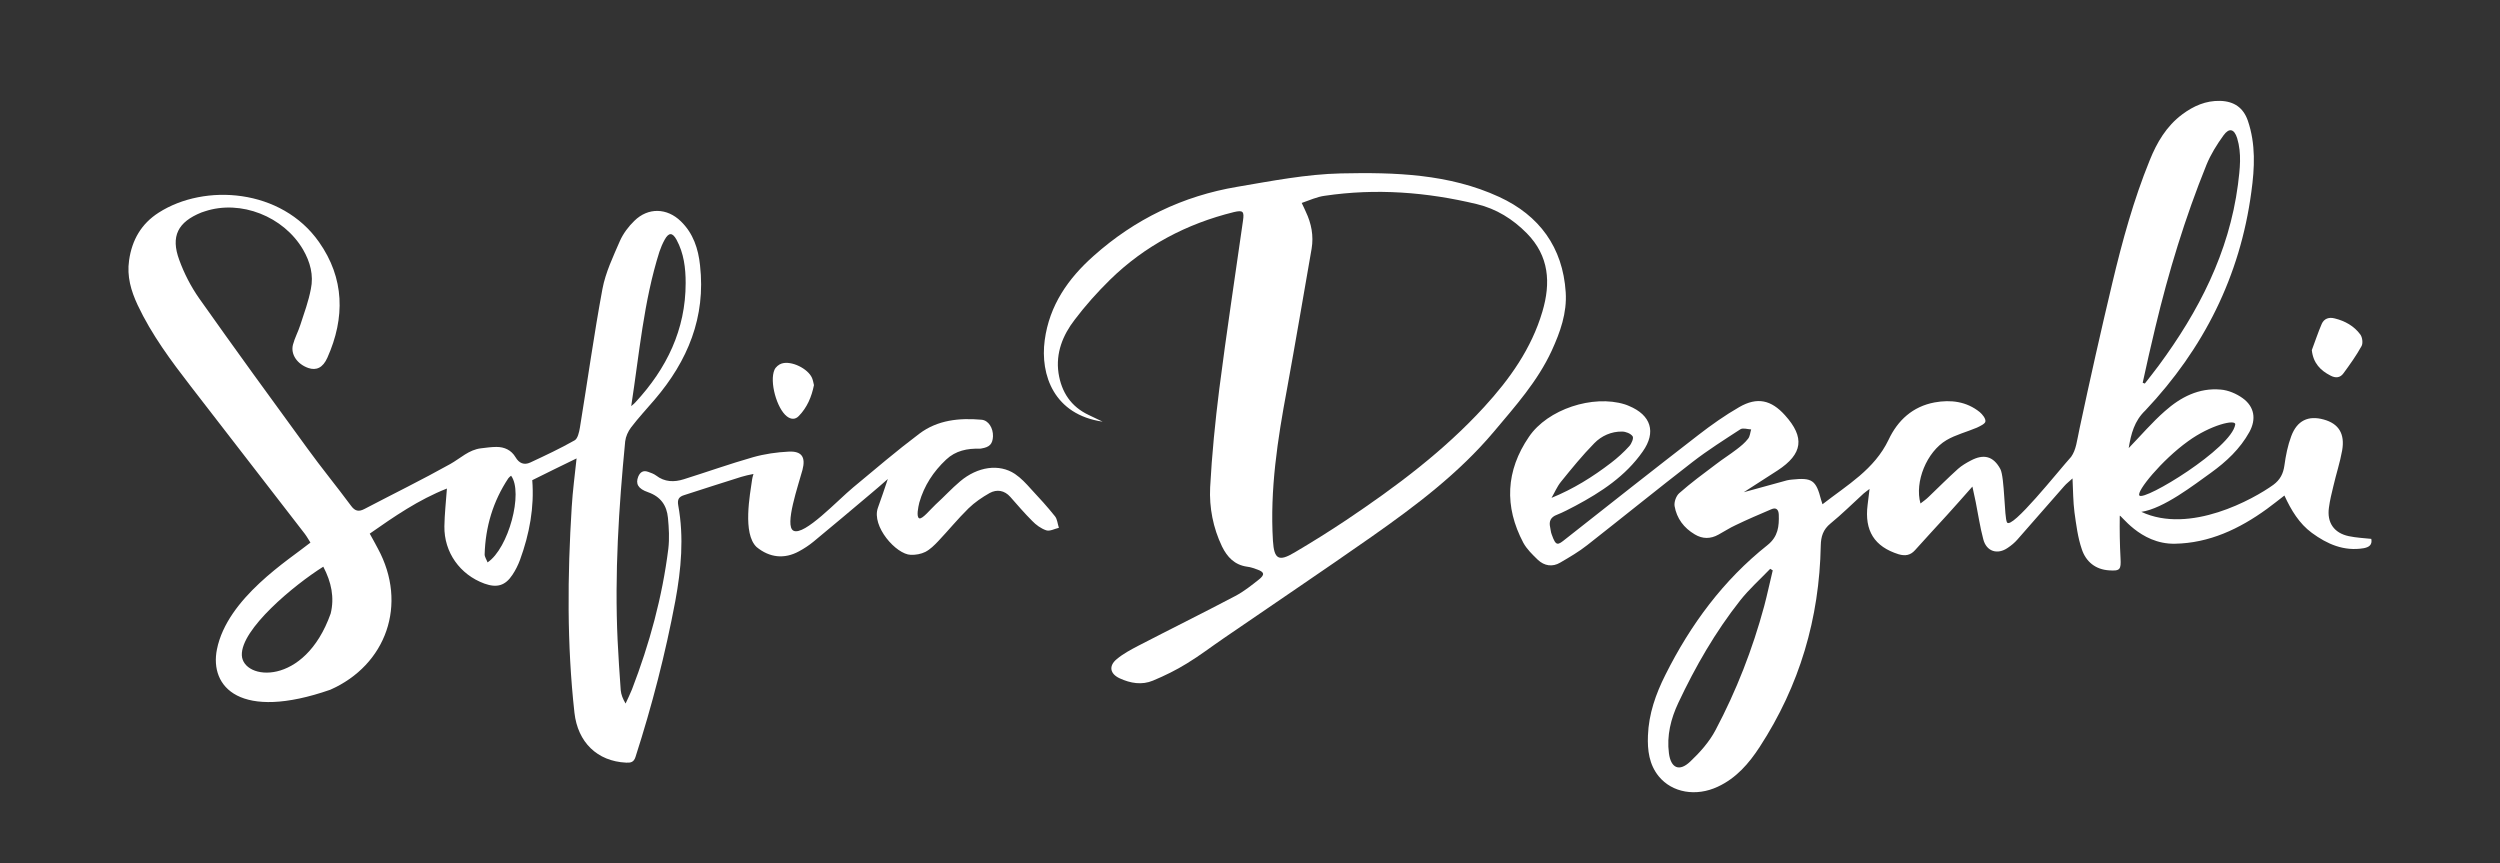 <?xml version="1.0" encoding="utf-8"?>
<!-- Generator: Adobe Illustrator 22.0.1, SVG Export Plug-In . SVG Version: 6.00 Build 0)  -->
<svg version="1.1" id="Layer_1" xmlns="http://www.w3.org/2000/svg" xmlns:xlink="http://www.w3.org/1999/xlink" x="0px" y="0px"
	 viewBox="0 0 1286 444" style="enable-background:new 0 0 1286 444;" xml:space="preserve">
<rect x="0" y="0" width="1286" height="444" fill="#333333" stroke="none"/>
<style type="text/css">
	.st0{fill:#FFFFFF;}
</style>
<g>
	<path class="st0" d="M472.8,266.6c1.5,0.8,5.8-4.6,8.5-7.1c4.3-3.9,8.2-8.2,12.6-11.9c9-7.6,20.1-9.2,28.2-3.8
		c3.1,2.1,5.7,4.9,8.2,7.7c4.3,4.6,8.5,9.2,12.4,14.1c1.2,1.5,1.3,3.9,2,5.9c-2.2,0.5-4.6,1.9-6.5,1.3c-2.7-0.9-5.3-2.8-7.3-4.9
		c-3.9-3.9-7.5-8.1-11.2-12.3c-3-3.4-6.9-4-10.6-2c-3.9,2.2-7.7,4.8-10.9,7.9c-5.5,5.4-10.3,11.3-15.6,16.9c-2,2.1-4.1,4.2-6.6,5.5
		c-2.2,1.1-5,1.6-7.5,1.5c-7.5-0.2-20.3-14.7-16.9-24.2c1.7-4.7,3.3-9.4,5.1-14.8c-3.1,2.7-5.9,5.2-8.7,7.5
		c-9.8,8.3-19.6,16.5-29.5,24.7c-2.3,1.9-4.9,3.6-7.5,5c-7.5,4.1-15.1,3.3-21.8-2.2c-7.3-6.9-3.4-27-2.3-34.8
		c0.1-0.7,0.3-1.5,0.7-2.8c-2.4,0.5-4.4,0.9-6.3,1.5c-9.8,3.1-19.6,6.2-29.4,9.4c-2.5,0.8-3.6,2-3,5.3c3,16.4,1.5,32.8-1.5,49.1
		c-5.1,27.2-12,53.9-20.5,80.3c-0.9,2.8-2.6,3-4.8,2.9c-14.9-0.7-24.9-10.5-26.6-25.7c-3.9-35.2-3.6-70.5-1.4-105.8
		c0.5-8.3,1.6-16.5,2.5-25c-7.8,3.8-15.2,7.4-22.8,11.2c1.1,13.9-1.4,27.6-6.3,41c-1,2.7-2.3,5.3-3.9,7.7c-3.7,5.6-8,6.8-14.4,4.5
		c-12.6-4.6-20.8-16.1-20.6-29.5c0.1-6.2,0.8-12.5,1.3-19.4c-14.7,5.8-27.1,14.4-39.7,23.2c1.5,2.7,2.9,5.2,4.2,7.7
		c15.5,28.6,4.3,59.9-24.5,72.6c-46.3,16.1-62.2-1.3-58.3-20.8c5.3-26.4,37.1-46.1,48.1-54.9c-0.8-1.2-1.7-2.9-2.9-4.5
		c-19.5-25.3-39.1-50.5-58.6-75.8C88,185.6,78,172.2,70.8,156.9c-3.4-7.3-5.6-14.7-4.4-23c1.5-10.5,6.3-18.8,15.2-24.5
		c23.7-15.2,63.2-12.4,82.5,15.1c13.1,18.6,13.5,38.9,4.3,59.5c-2.3,5.2-5.7,6.7-9.8,5.3c-5.7-2-9.2-7-7.9-12
		c0.9-3.5,2.7-6.7,3.8-10.2c2-6.1,4.2-12.1,5.4-18.4c1.5-7.1-0.3-13.9-4-20.3c-10-17.1-32.1-25.8-50.5-19.7
		c-0.6,0.2-1.2,0.4-1.8,0.6c-12.1,4.9-15.9,12.2-11.4,24.4c2.5,6.9,6,13.7,10.2,19.7c18.3,25.9,36.9,51.5,55.6,77.1
		c7.3,10.1,15.2,19.7,22.6,29.7c2,2.7,3.9,3.2,6.9,1.6c14.7-7.7,29.6-15,44.1-23.1c5.2-2.9,9.6-7.4,15.9-8.1
		c2.6-0.3,5.2-0.7,7.9-0.7c4.1,0,7.6,1.6,9.8,5.3c1.8,3.1,4.4,4.2,7.6,2.7c7.7-3.6,15.4-7.2,22.8-11.4c1.6-0.9,2.3-4.2,2.7-6.5
		c3.9-23.8,7.2-47.7,11.6-71.4c1.6-8.5,5.5-16.6,9-24.7c1.7-3.8,4.4-7.4,7.4-10.3c7.1-7,16.8-6.7,23.9,0.2c6.4,6.2,9,14.1,9.9,22.7
		c3,26.6-6.3,49.1-23.3,69c-4.1,4.8-8.4,9.4-12.2,14.4c-1.5,2-2.7,4.6-3,7.1c-3.3,34.1-5.5,68.2-3.9,102.4c0.4,8.5,1,17.1,1.6,25.6
		c0.2,2.3,1.1,4.5,2.5,6.9c1.1-2.4,2.3-4.8,3.3-7.3c9-23.4,15.6-47.5,18.7-72.4c0.6-5.2,0.3-10.5-0.2-15.8
		c-0.6-6.4-3.7-10.9-10.2-13.2c-5.3-1.8-6.5-4.4-5.1-8c1-2.4,2.6-3.4,5.1-2.5c1.4,0.5,2.9,1,4.1,1.9c4.4,3.4,9.3,3.5,14.3,1.9
		c11.8-3.7,23.6-7.9,35.5-11.3c6-1.7,12.3-2.6,18.5-2.9c6.7-0.3,8.7,2.9,7,9.4c-2,7.5-9.5,28.9-4.6,31.3
		c5.6,2.7,22.6-15.6,30.7-22.3c11.2-9.3,22.3-18.8,34-27.6c9.4-7.1,20.6-8.2,32-7.2c3.6,0.3,6,4.3,5.9,8.5c-0.2,4-1.7,5.6-6,6.3
		c-0.2,0-0.5,0.1-0.7,0.1c-6.5-0.2-12.5,1-17.4,5.6c-6.6,6.2-11.3,13.4-13.8,22.1C472.3,261,471.3,265.8,472.8,266.6z M166.3,291.5
		c-15,9.4-42.5,32.2-41.9,45.6c0.6,12.9,32.3,16.3,45.7-21.5C172.1,307.4,170.5,299.5,166.3,291.5z M324.7,208.9
		c1.3-1.1,1.8-1.5,2.2-2c16-17.3,25.8-37.3,25.8-61.3c0-7.7-0.9-15.3-4.7-22.3c-2.1-3.8-4-3.8-6.1,0c-1.1,2-2,4.1-2.7,6.2
		C331.1,155.1,328.9,181.7,324.7,208.9z M250.8,289.3c10.8-7.2,18.5-36,12.1-44.6c-0.5,0.4-1,0.8-1.4,1.3
		c-7.9,11.9-11.8,25-12.2,39.2C249.3,286.5,250.3,287.9,250.8,289.3z"/>
	<path class="st0" d="M1095,230.5c6.3-6.5,12-13.2,18.6-19c8.1-7.2,17.5-12.1,28.7-11.1c3.9,0.3,8.1,2.1,11.3,4.4
		c6.1,4.4,7.1,10.8,3.5,17.4c-4.8,8.7-11.9,15.3-19.8,21c-8.7,6.2-24.3,18.4-35.8,20.1c25,11.7,57.8-6.6,67.9-13.9
		c3.5-2.6,5.1-5.7,5.7-10c0.7-5.1,1.7-10.2,3.5-15c3-8.1,8.8-10.8,16.7-8.6c7.7,2.1,11,7.3,9.5,15.9c-1.1,6.2-3.1,12.2-4.5,18.3
		c-0.9,3.7-1.8,7.3-2.3,11.1c-1.1,7.7,2.6,13.1,10.2,14.7c3.8,0.8,7.7,1,11.6,1.4c0.6,3.2-1.3,4.3-3.9,4.8
		c-10.2,1.7-18.8-2.1-26.7-7.9c-6.5-4.8-10.6-11.6-14.1-19.2c-3.1,2.4-6,4.7-9,6.9c-14.2,10.3-29.7,17.6-47.4,17.9
		c-18.1,0.3-28.3-15.9-28.3-14.3c-0.1,7.3,0,14.5,0.4,21.8c0.3,5.7-0.2,6.6-5.8,6.2c-7.1-0.4-12-4.5-14.1-10.8
		c-2.1-6.1-2.9-12.7-3.8-19.1c-0.7-5.5-0.7-11-1-17.4c-1.7,1.6-3.1,2.6-4.3,4c-8.1,9.1-16,18.4-24.1,27.5c-1.4,1.6-3.1,3-4.9,4.2
		c-5.3,3.7-11,1.9-12.6-4.4c-1.7-6.3-2.6-12.8-3.9-19.2c-0.5-2.4-1-4.8-1.7-7.9c-4.7,5.3-8.8,10-13,14.6c-5.5,6.1-11.1,12-16.5,18.1
		c-2.4,2.7-5.1,3.1-8.5,2.1c-12.4-3.9-17.6-12.1-15.9-25.4c0.3-2.5,0.6-4.9,1-8.2c-1.4,1.1-2.3,1.7-3.1,2.4
		c-5.7,5.2-11.1,10.6-17,15.4c-3.8,3.1-4.9,6.7-5,11.3c-0.7,37.5-10.9,72.1-31.4,103.6c-5.6,8.6-12.1,16.1-21.6,20.5
		c-11.1,5.2-23.4,3.1-30.3-5.3c-5-6.1-5.9-13.5-5.6-21c0.4-11.1,4-21.4,9-31.3c12.9-25.8,29.8-48.7,52.5-66.7
		c5.5-4.4,6-9.7,5.8-15.7c-0.1-2.5-1.3-3.9-3.9-2.7c-6.1,2.6-12.2,5.2-18.2,8.1c-3.1,1.4-5.9,3.3-8.9,4.9c-4.1,2.3-8.2,2.3-12.2-0.1
		c-5.6-3.3-9.3-8.2-10.4-14.6c-0.3-2.1,0.8-5.2,2.4-6.6c6-5.3,12.5-10.1,18.9-14.9c3.5-2.7,7.2-5,10.7-7.7c2.1-1.6,4.2-3.3,5.8-5.4
		c1-1.2,1.1-3.2,1.6-4.8c-1.9-0.1-4.2-0.9-5.5-0.1c-8.3,5.4-16.7,10.7-24.6,16.8c-18.2,14.1-36.1,28.6-54.2,42.8
		c-4.3,3.4-9.1,6.2-13.9,9c-4,2.4-8.2,1.7-11.5-1.4c-2.8-2.7-5.7-5.5-7.5-8.8c-9.9-18.7-9-37.1,2.9-54.5
		c9.6-14.2,32.9-21.8,49.3-16.7c0.7,0.2,1.4,0.5,2.1,0.8c11.4,4.7,14.2,13.5,7.1,23.5c-8.8,12.6-21.3,20.8-34.6,27.9
		c-3.1,1.6-6.2,3.3-9.5,4.6c-3.2,1.2-4.2,3.3-3.5,6.4c0.3,1.2,0.3,2.5,0.8,3.7c2.2,6.3,3.1,5.6,7.1,2.4
		c22.7-17.9,45.4-35.8,68.3-53.5c6.7-5.2,13.8-10.2,21.1-14.4c9.2-5.3,16.4-3.7,23.5,4.2c10.3,11.4,9.2,19.9-3.8,28.4
		c-5.5,3.6-11.1,7.2-17.4,11.2c8-2.2,15.1-4.2,22.2-6.1c0.8-0.2,1.7-0.3,2.6-0.4c10.4-1.1,12.4,0.3,15,10.5c0.2,0.6,0.4,1.2,0.7,2.2
		c12.7-9.9,26.7-17.9,34-33.2c4.7-10,12.4-17.1,23.7-19.2c8.3-1.5,16.4-0.5,23.2,5c1.4,1.2,3.1,3.3,2.9,4.8
		c-0.1,1.2-2.7,2.4-4.4,3.2c-5.2,2.2-10.8,3.6-15.6,6.4c-10.2,6-16.5,21.5-13.4,32.6c1.6-1.2,3.1-2.3,4.3-3.5c5-4.8,9.9-9.7,15-14.3
		c1.9-1.7,4.3-3.1,6.6-4.3c6.6-3.5,11.6-2.3,15.2,4.4c2.2,4.3,2,24.9,3.4,27.4c2.3,4.1,26.4-26.4,33-33.7c2.6-3.7,2.9-7.9,4.4-14.9
		c5.3-24.9,10.9-49.8,16.8-74.6c5.1-21.4,10.9-42.6,19.2-63c3.7-9.2,8.6-17.6,16.8-23.7c5.8-4.3,12.1-7.1,19.5-6.9
		c7.1,0.2,11.9,3.5,14.2,10.2c4.1,12,3.5,24.3,1.8,36.6c-5.8,43.5-24.6,80.7-54.5,112.4C1097.9,216.5,1096.2,223.2,1095,230.5z
		 M1102.2,196.9c0.4,0.1,0.7,0.2,1.1,0.4c2.4-3.1,4.8-6.1,7.1-9.2c20.6-27.9,36.2-58.1,40.8-93.1c1-8,2-16-0.4-23.9
		c-1.5-4.8-4.1-5.5-7-1.5c-3.4,4.7-6.6,9.8-8.8,15.2c-11,27.2-19.5,55.1-26.3,83.6C1106.4,177.8,1104.3,187.4,1102.2,196.9z
		 M911.9,293.4c-0.4-0.3-0.9-0.5-1.3-0.8c-5.2,5.4-10.8,10.4-15.4,16.2c-12.8,16.2-23.1,34.1-31.9,52.8c-3.8,8.1-6,16.8-4.8,25.9
		c1,7.6,5.3,9.6,10.9,4.3c5-4.7,9.9-10.2,13.1-16.3c10.7-20.2,19-41.5,25-63.7C909.1,305.8,910.4,299.5,911.9,293.4z M798.1,256.1
		c11.3-4.6,21.2-10.8,30.6-18c3.4-2.6,6.6-5.5,9.4-8.6c1.2-1.3,2.4-4.2,1.7-5.1c-1-1.4-3.5-2.4-5.4-2.4c-5.5-0.1-10.6,2.2-14.3,6
		c-6.1,6.2-11.7,13.1-17.2,19.9C800.9,250.4,799.7,253.4,798.1,256.1z M1100.5,254.9c2.6,3,47.4-24.3,49.3-36.5
		c0.5-3-12.8,0.2-24.3,8.6C1112,236.7,1098.8,252.9,1100.5,254.9z"/>
	<path class="st0" d="M567.2,216.9c-25-3.6-32.2-24-29.8-41.9c2.4-17.9,12-31.7,25.2-43.4c21.2-18.9,45.9-30.8,73.8-35.5
		c17.7-3,35.5-6.5,53.4-6.9c27.6-0.6,55.6,0.2,81.4,12.1c20.6,9.5,32.7,25.9,34.2,49c0.7,10.7-2.8,20.5-7.2,30.1
		c-7.3,15.8-18.7,28.5-29.7,41.6c-18.1,21.5-40.3,38.2-63.1,54.2c-25.1,17.6-50.6,34.7-75.9,52.1c-6.3,4.3-12.4,9-19,13
		c-5.5,3.4-11.4,6.3-17.4,8.8c-5.7,2.4-11.6,1.4-17.2-1.2c-4.9-2.3-5.7-6.3-1.5-9.8c3.3-2.8,7.3-4.9,11.1-6.9
		c16.6-8.6,33.4-16.9,49.9-25.6c4.4-2.3,8.4-5.5,12.3-8.6c3.1-2.5,2.6-3.8-1.1-5.1c-1.7-0.6-3.3-1.2-5.1-1.4
		c-6.4-0.9-10.2-4.9-12.9-10.4c-4.6-9.6-6.6-20-6.1-30.4c0.9-16.9,2.6-33.8,4.7-50.6c3.7-28.9,8.1-57.7,12.2-86.6
		c0.7-4.8,0-5.5-4.7-4.4c-24.3,6-45.8,17.3-63.7,34.8c-6.5,6.4-12.7,13.3-18.2,20.6c-6.1,7.9-9.8,17.1-8.3,27.4
		c1.5,9.8,6.4,17.3,15.6,21.6C562.5,214.7,564.8,215.8,567.2,216.9z M669.6,104.4c1,2,1.5,3.2,2.1,4.5c2.9,6.1,4.1,12.4,3,19
		c-4.2,24.1-8.3,48.3-12.7,72.4c-4.8,25.7-8.8,51.5-7.2,77.9c0.6,9.4,2.9,10.9,11.1,6c9-5.3,17.8-10.8,26.5-16.6
		c25.5-17.1,50.1-35.4,71-58.2c13.2-14.4,24.4-30.1,30-49.1c4.4-14.8,3.5-28.6-8-40.3c-7.2-7.3-15.7-12.6-25.7-15
		c-25.8-6.2-51.8-8.2-78.2-4.3C677.5,101.2,673.7,103,669.6,104.4z"/>
	<path class="st0" d="M1189.2,180.1c1.7-4.5,3.2-9.1,5.1-13.5c1.2-2.7,3.7-3.6,6.7-2.8c5.3,1.3,9.9,3.9,13.1,8.2
		c1.1,1.4,1.5,4.5,0.7,6c-2.7,4.9-6,9.5-9.3,14c-1.7,2.4-4.1,2.6-6.7,1.2C1193.7,190.6,1189.9,186.8,1189.2,180.1z"/>
	<path class="st0" d="M418.7,198.1c-1.2,6-3.5,11.5-7.8,15.9c-1.8,1.9-4,1.8-6.1,0.2c-5.2-4-9.1-17.9-6.4-24
		c0.6-1.4,2.3-2.8,3.7-3.2c5-1.6,13.5,2.6,15.6,7.4C418.2,195.6,418.4,196.8,418.7,198.1z"/>
</g>
</svg>
